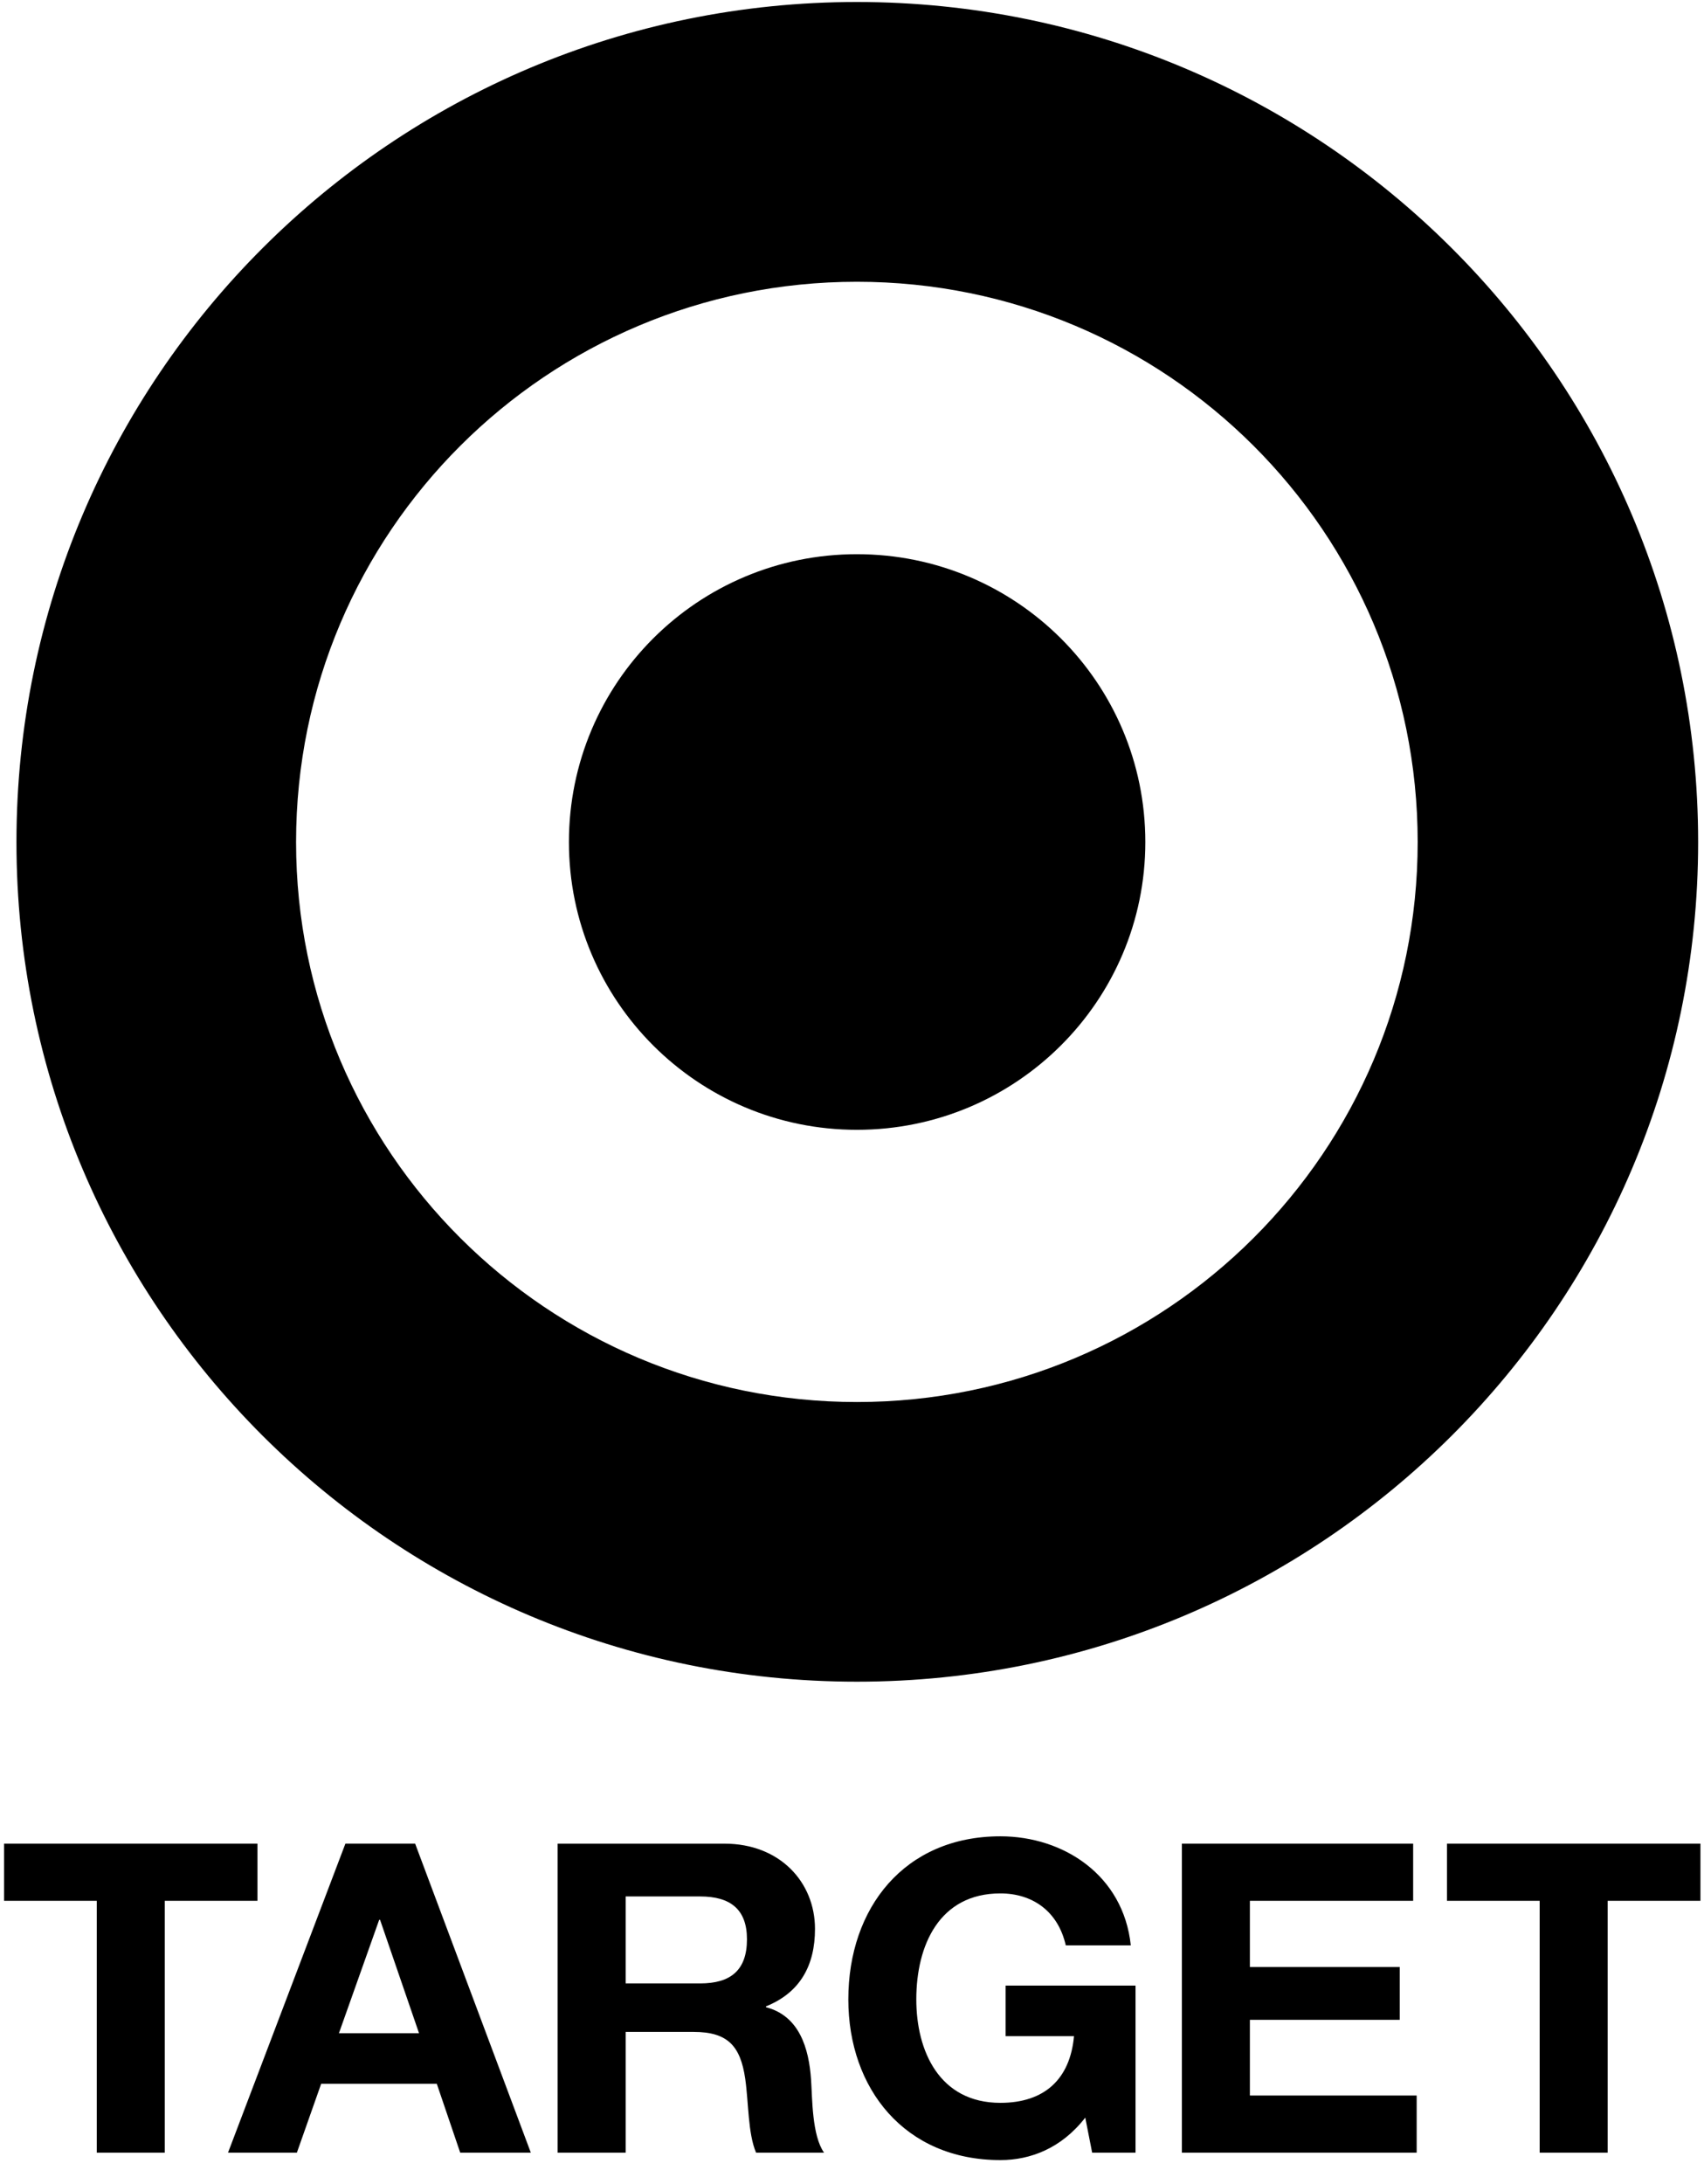 <?xml version="1.0" encoding="UTF-8"?>
<svg width="64px" height="82px" viewBox="0 0 64 82" version="1.1" xmlns="http://www.w3.org/2000/svg" xmlns:xlink="http://www.w3.org/1999/xlink">
    <!-- Generator: sketchtool 46 (44423) - http://www.bohemiancoding.com/sketch -->
    <title>7D784C11-3123-4A58-819A-75E25765232F</title>
    <desc>Created with sketchtool.</desc>
    <defs>
        <rect id="path-1" x="0" y="0" width="170" height="170"></rect>
    </defs>
    <g id="Web" stroke="none" stroke-width="1" fill="none" fill-rule="evenodd">
        <g id="Focused-—-Main" transform="translate(-1118, -2396)">
            <g id="Clients" transform="translate(205, 2236)">
                <g id="target-logo" transform="translate(860, 110)">
                    <g id="Rectangle-Copy-2" opacity="0">
                        <use fill="#D8D8D8" fill-rule="evenodd" xlink:href="#path-1"></use>
                        <rect stroke="#979797" stroke-width="1" x="0.5" y="0.5" width="169" height="169"></rect>
                    </g>
                    <g id="Group-6" transform="translate(53, 50)" fill-rule="nonzero" fill="#000000">
                        <g id="target-logo" transform="translate(0.018, 0)">
                            <path d="M32.166,52.638 C20.539,52.638 11.102,43.229 11.102,31.615 C11.102,19.98 20.539,10.579 32.166,10.579 C43.804,10.579 53.228,19.98 53.228,31.615 C53.228,43.229 43.804,52.638 32.166,52.638 L32.166,52.638 Z M32.166,0.075 C14.735,0.075 0.6,14.195 0.6,31.615 C0.6,49.022 14.735,63.138 32.166,63.138 C49.605,63.138 63.762,49.022 63.762,31.615 C63.762,14.195 49.605,0.075 32.166,0.075 L32.166,0.075 Z" id="Shape"></path>
                            <path d="M32.166,20.807 C26.191,20.807 21.35,25.63 21.35,31.615 C21.35,37.581 26.191,42.418 32.166,42.418 C38.147,42.418 42.999,37.58 42.999,31.615 C42.999,25.63 38.147,20.807 32.166,20.807" id="Shape"></path>
                            <polyline id="Shape" points="3.616 71.364 0.134 71.364 0.134 69.218 9.652 69.218 9.652 71.364 6.17 71.364 6.17 80.821 3.616 80.821 3.616 71.364"></polyline>
                            <path d="M8.546,80.821 L11.132,80.821 L12.044,78.236 L16.388,78.236 L17.267,80.821 L19.919,80.821 L15.574,69.218 L12.955,69.218 L8.546,80.821 L8.546,80.821 Z M14.224,72.077 L14.256,72.077 L15.72,76.335 L12.712,76.335 L14.224,72.077 L14.224,72.077 Z" id="Shape"></path>
                            <path d="M20.926,80.821 L23.482,80.821 L23.482,76.287 L26.035,76.287 C27.322,76.287 27.792,76.823 27.971,78.041 C28.103,78.968 28.07,80.089 28.379,80.821 L30.932,80.821 C30.477,80.171 30.494,78.804 30.444,78.074 C30.363,76.902 30.006,75.685 28.752,75.36 L28.752,75.328 C30.039,74.808 30.592,73.786 30.592,72.419 C30.592,70.665 29.273,69.219 27.191,69.219 L20.926,69.219 L20.926,80.821 L20.926,80.821 Z M23.482,71.201 L26.281,71.201 C27.418,71.201 28.037,71.688 28.037,72.808 C28.037,73.978 27.418,74.466 26.281,74.466 L23.482,74.466 L23.482,71.201 L23.482,71.201 Z" id="Shape"></path>
                            <path d="M40.743,79.504 C39.848,80.659 38.678,81.099 37.555,81.099 C33.96,81.099 31.844,78.414 31.844,75.066 C31.844,71.623 33.96,68.943 37.555,68.943 C39.93,68.943 42.176,70.406 42.453,73.036 L40.011,73.036 C39.718,71.751 38.758,71.087 37.555,71.087 C35.261,71.087 34.397,73.036 34.397,75.066 C34.397,77.001 35.261,78.95 37.555,78.95 C39.215,78.95 40.173,78.057 40.32,76.447 L37.751,76.447 L37.751,74.548 L42.631,74.548 L42.631,80.821 L41.002,80.821 L40.743,79.504" id="Shape"></path>
                            <polyline id="Shape" points="44.372 69.218 53.058 69.218 53.058 71.364 46.926 71.364 46.926 73.849 52.555 73.849 52.555 75.833 46.926 75.833 46.926 78.675 53.19 78.675 53.19 80.821 44.372 80.821 44.372 69.218"></polyline>
                            <polyline id="Shape" points="57.81 71.364 54.328 71.364 54.328 69.218 63.848 69.218 63.848 71.364 60.364 71.364 60.364 80.821 57.81 80.821 57.81 71.364"></polyline>
                        </g>
                    </g>
                </g>
            </g>
        </g>
    </g>
</svg>